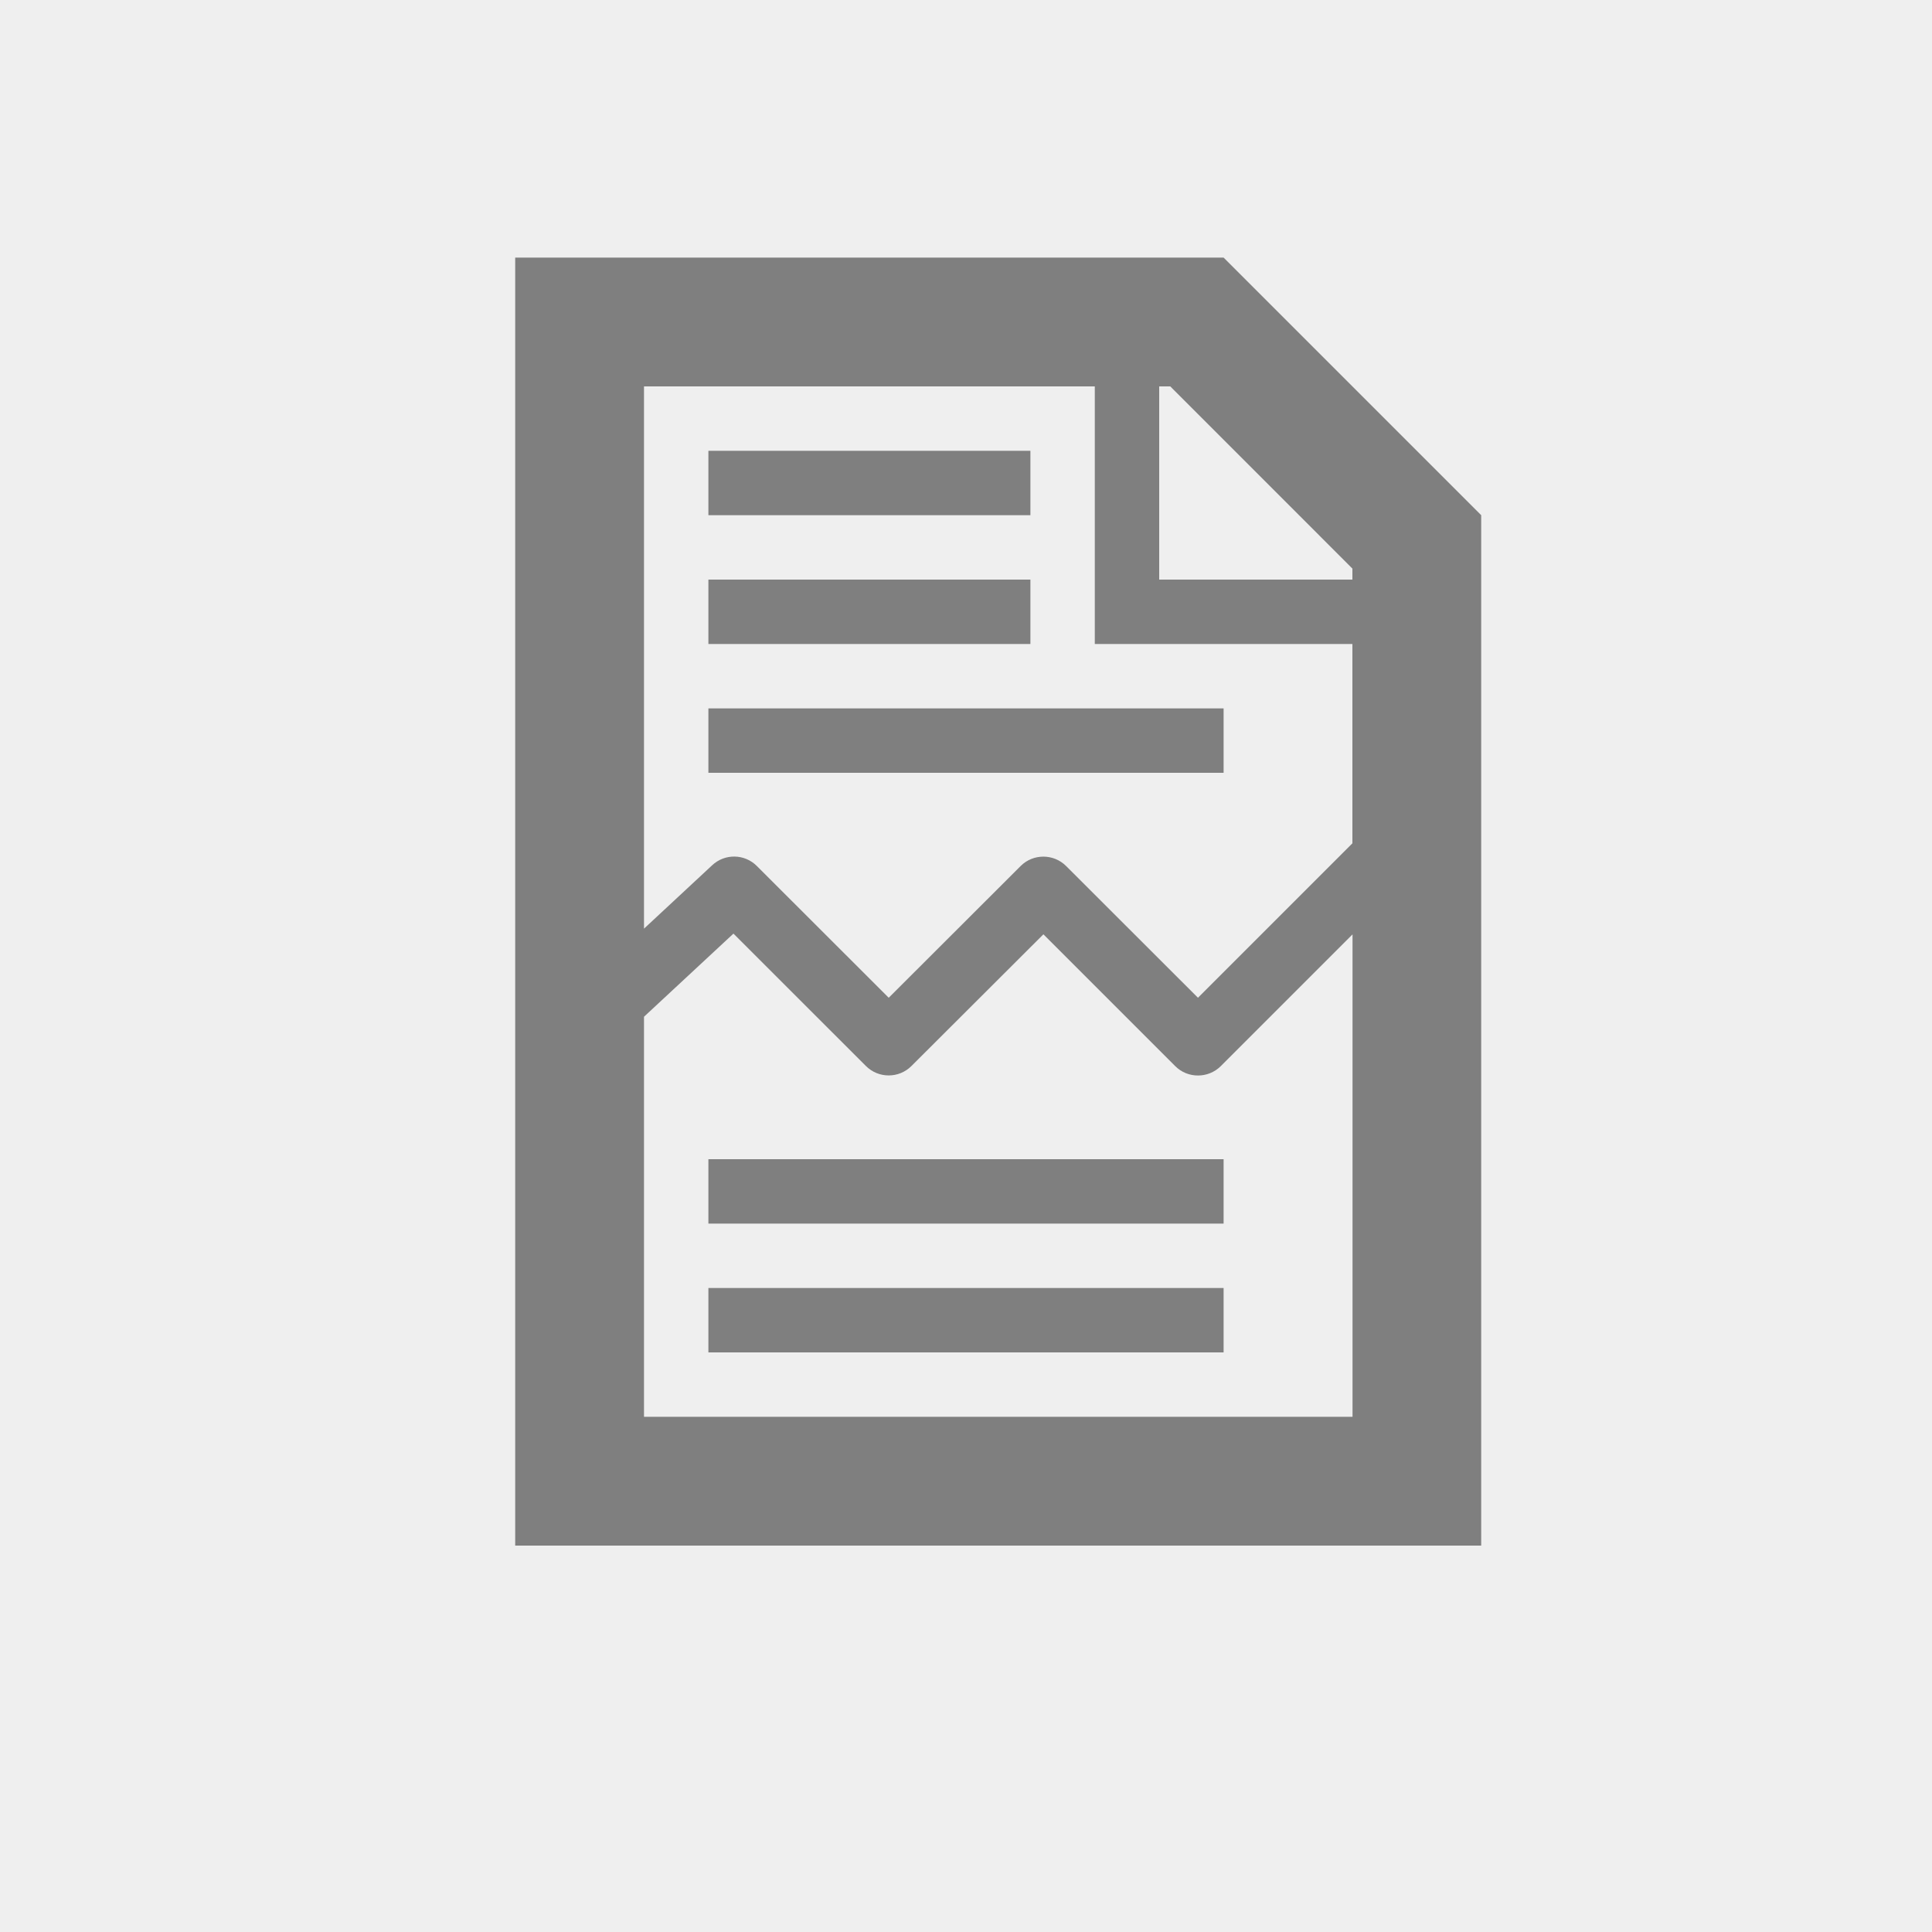 <?xml version="1.0" encoding="utf-8"?>
<!-- Generator: Adobe Illustrator 16.0.0, SVG Export Plug-In . SVG Version: 6.00 Build 0)  -->
<!DOCTYPE svg PUBLIC "-//W3C//DTD SVG 1.1//EN" "http://www.w3.org/Graphics/SVG/1.1/DTD/svg11.dtd">
<svg version="1.1" id="Layer_1" xmlns="http://www.w3.org/2000/svg" xmlns:xlink="http://www.w3.org/1999/xlink" x="0px" y="0px"
	 width="30px" height="30px" viewBox="-0.5 0.5 30 30" enable-background="new -0.5 0.5 30 30" xml:space="preserve">
<rect x="-0.5" y="0.5" width="30" height="30" fill="#333333" stroke="none"/>
<g id="Layer_2" opacity="0.92">
	<rect x="-0.5" y="0.5" fill="#FFFFFF" width="30" height="30"/>
</g>
<g id="Layer_1_1_">
	<g>
		<path fill="#7F7F7F" d="M18.5,4.5h-4h-7v20h7h8v-16L18.5,4.5z M17.672,6.5L20.5,9.329V9.5h-3v-3H17.672z M14.5,6.5h2v3v1h1h3
			v3.095l-2.398,2.398l-2.047-2.045c-0.195-0.195-0.513-0.195-0.707,0L13.3,15.993l-2.047-2.045
			c-0.191-0.192-0.499-0.197-0.696-0.011L9.5,14.92V6.5H14.5z M14.5,22.5h-5v-6.212l1.389-1.291l2.057,2.056
			c0.195,0.195,0.512,0.195,0.707,0l2.049-2.045l2.047,2.047c0.193,0.194,0.512,0.194,0.707,0l2.046-2.046V22.5H14.5z"/>
		<rect x="10.5" y="18.5" fill="#7F7F7F" width="8" height="1"/>
		<rect x="10.5" y="20.5" fill="#7F7F7F" width="8" height="1"/>
		<rect x="10.5" y="11.5" fill="#7F7F7F" width="8" height="1"/>
		<rect x="10.5" y="9.5" fill="#7F7F7F" width="5" height="1"/>
		<rect x="10.5" y="7.5" fill="#7F7F7F" width="5" height="1"/>
	</g>
</g>
</svg>
